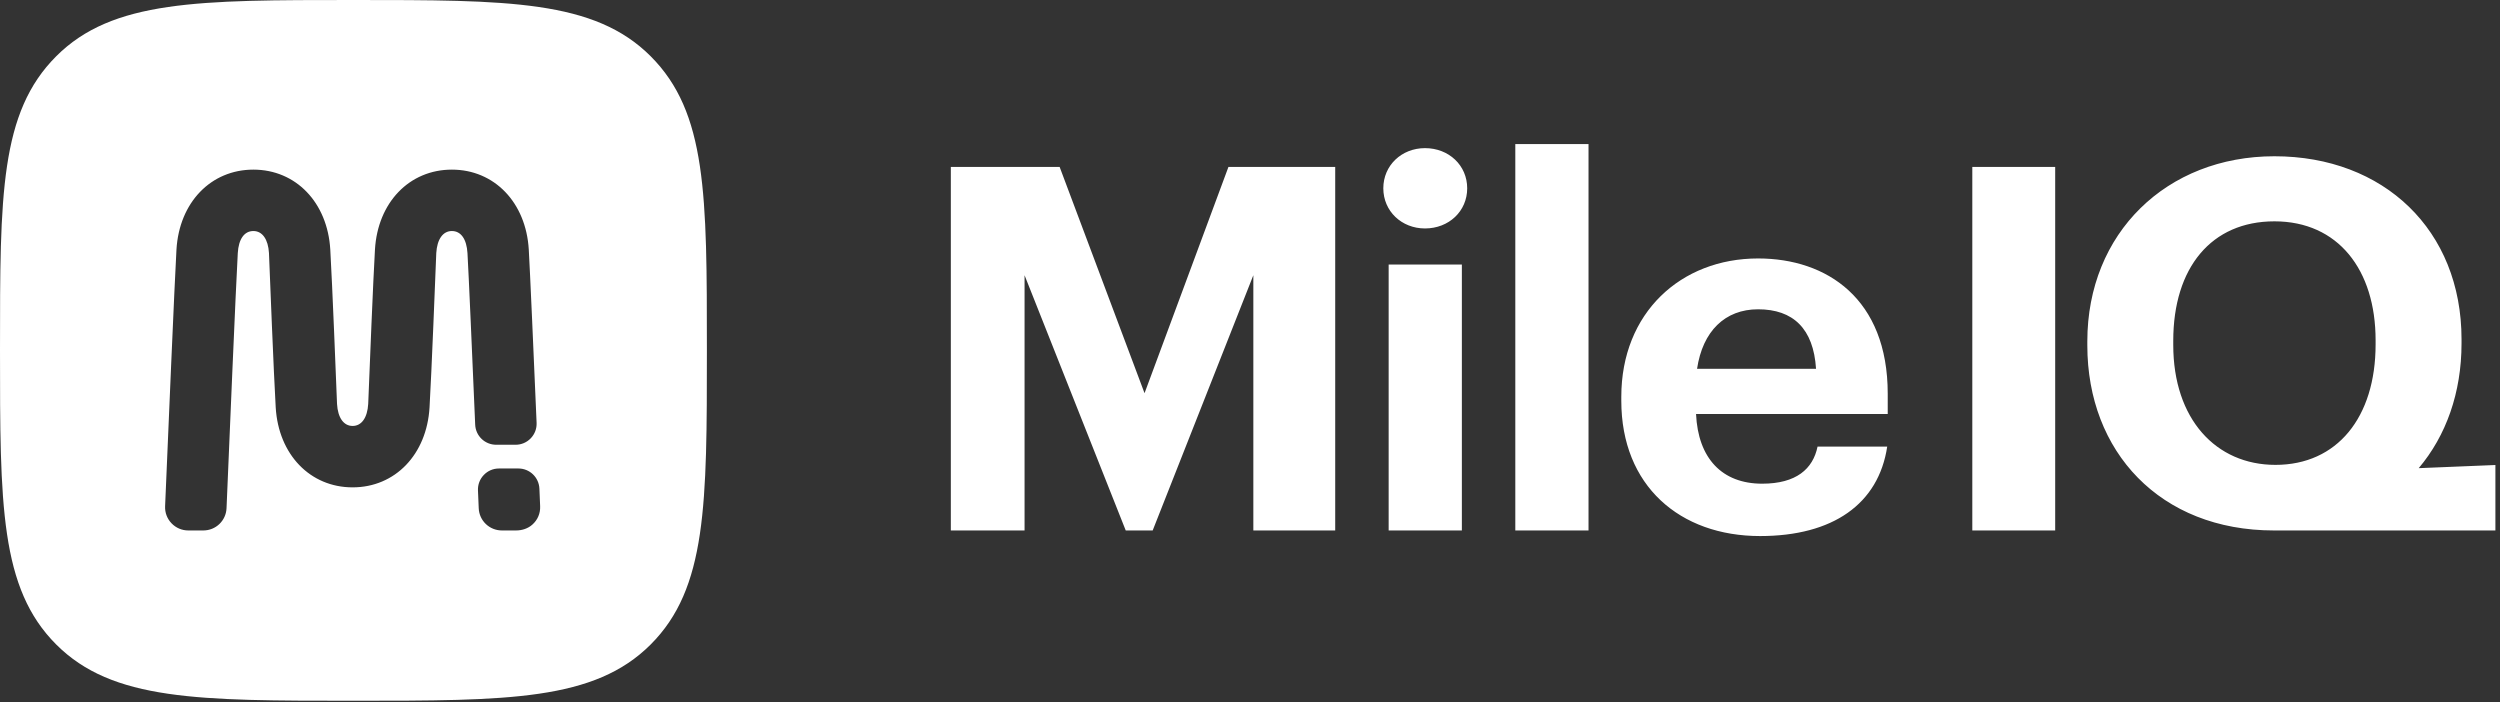 <svg width="299" height="84" viewBox="0 0 299 84" fill="none" xmlns="http://www.w3.org/2000/svg">
<rect x="0" y="0" width="299" height="84" fill="#333333" stroke="none"/>
<path d="M42.272 0C23.749 0 13.451 0 6.726 6.726C0 13.451 0 23.308 0 41.831C0 60.355 0 70.359 6.726 77.084C13.451 83.81 23.749 83.81 42.272 83.81C60.795 83.81 71.093 83.81 77.818 77.084C84.544 70.359 84.544 60.355 84.544 41.831C84.544 23.308 84.544 13.451 77.818 6.726C71.093 0 60.795 0 42.272 0ZM55.91 30.278C55.812 28.596 55.132 27.631 54.044 27.631C52.972 27.631 52.275 28.615 52.178 30.268L52.175 30.351C52.083 32.71 51.611 44.681 51.373 48.727C51.041 54.356 47.258 58.288 42.173 58.288C37.089 58.288 33.306 54.356 32.975 48.727C32.737 44.682 32.265 32.711 32.172 30.352L32.169 30.262C32.072 28.615 31.374 27.631 30.304 27.631C29.214 27.631 28.534 28.596 28.438 30.277C28.227 33.852 27.354 54.532 27.093 60.785C27.029 62.276 25.809 63.443 24.313 63.443H22.525C21.758 63.443 21.044 63.139 20.515 62.587C19.988 62.037 19.714 61.313 19.746 60.551C20.086 52.491 20.898 33.366 21.105 29.848C21.436 24.219 25.219 20.287 30.304 20.287C35.389 20.287 39.172 24.219 39.502 29.848C39.741 33.907 40.213 45.863 40.305 48.218L40.309 48.312C40.404 49.96 41.101 50.943 42.173 50.943C43.246 50.943 43.943 49.96 44.038 48.307L44.048 48.066C44.215 43.829 44.626 33.572 44.845 29.848C45.175 24.219 48.958 20.287 54.044 20.287C59.129 20.287 62.911 24.219 63.242 29.848C63.387 32.314 63.831 42.477 64.177 50.57C64.207 51.262 63.959 51.918 63.48 52.418C63.001 52.918 62.356 53.193 61.663 53.193H59.346C57.994 53.193 56.889 52.136 56.832 50.787C56.49 42.767 56.052 32.699 55.91 30.278L55.91 30.278ZM63.656 62.756C63.154 63.199 62.464 63.443 61.712 63.443H60.034C58.538 63.443 57.317 62.276 57.255 60.785L57.165 58.655C57.136 57.963 57.384 57.306 57.864 56.806C58.343 56.306 58.988 56.031 59.679 56.031H61.998C63.35 56.031 64.455 57.091 64.513 58.445L64.601 60.551C64.636 61.404 64.302 62.187 63.656 62.756H63.656ZM136.887 47.025L126.733 19.966H113.72V63.443H122.537V32.917L134.638 63.444H137.86L149.9 32.917V63.444L159.691 63.443V19.966H146.921L136.887 47.025V47.025ZM289.278 55.992C292.557 52.115 294.399 46.957 294.399 41.066V40.58C294.399 27.506 285.095 18.689 272.021 18.689C259.13 18.689 249.644 27.871 249.644 40.823V41.31C249.644 54.018 258.34 63.443 271.961 63.443C271.981 63.443 272.001 63.442 272.022 63.442V63.443H298.45V55.615L289.278 55.992ZM284.122 41.188C284.122 49.944 279.5 55.599 272.143 55.599C265.028 55.599 259.921 50.126 259.921 41.249V40.762C259.921 32.005 264.481 26.472 272.021 26.472C279.622 26.472 284.122 32.249 284.122 40.702V41.188V41.188ZM181.231 63.443H189.987V17.229H181.231V63.443ZM235.888 63.443H245.8V19.966H235.888V63.443ZM166.083 63.443H174.839V31.641H166.083V63.443ZM210.266 30.911C201.023 30.911 193.908 37.417 193.908 47.451V47.937C193.908 58.092 200.901 64.112 210.509 64.112C219.205 64.112 224.677 60.282 225.711 53.41H217.38C216.833 56.086 214.826 57.849 210.752 57.849C205.948 57.849 203.09 54.809 202.847 49.518H225.772V47.086C225.772 35.715 218.475 30.911 210.266 30.911H210.266ZM202.969 44.106C203.638 39.607 206.313 36.992 210.266 36.992C214.461 36.992 216.894 39.303 217.198 44.106H202.969ZM170.43 17.716C167.633 17.716 165.444 19.783 165.444 22.52C165.444 25.256 167.633 27.323 170.43 27.323C173.288 27.323 175.477 25.256 175.477 22.52C175.477 19.784 173.288 17.716 170.43 17.716Z" fill="white"/>
</svg>
